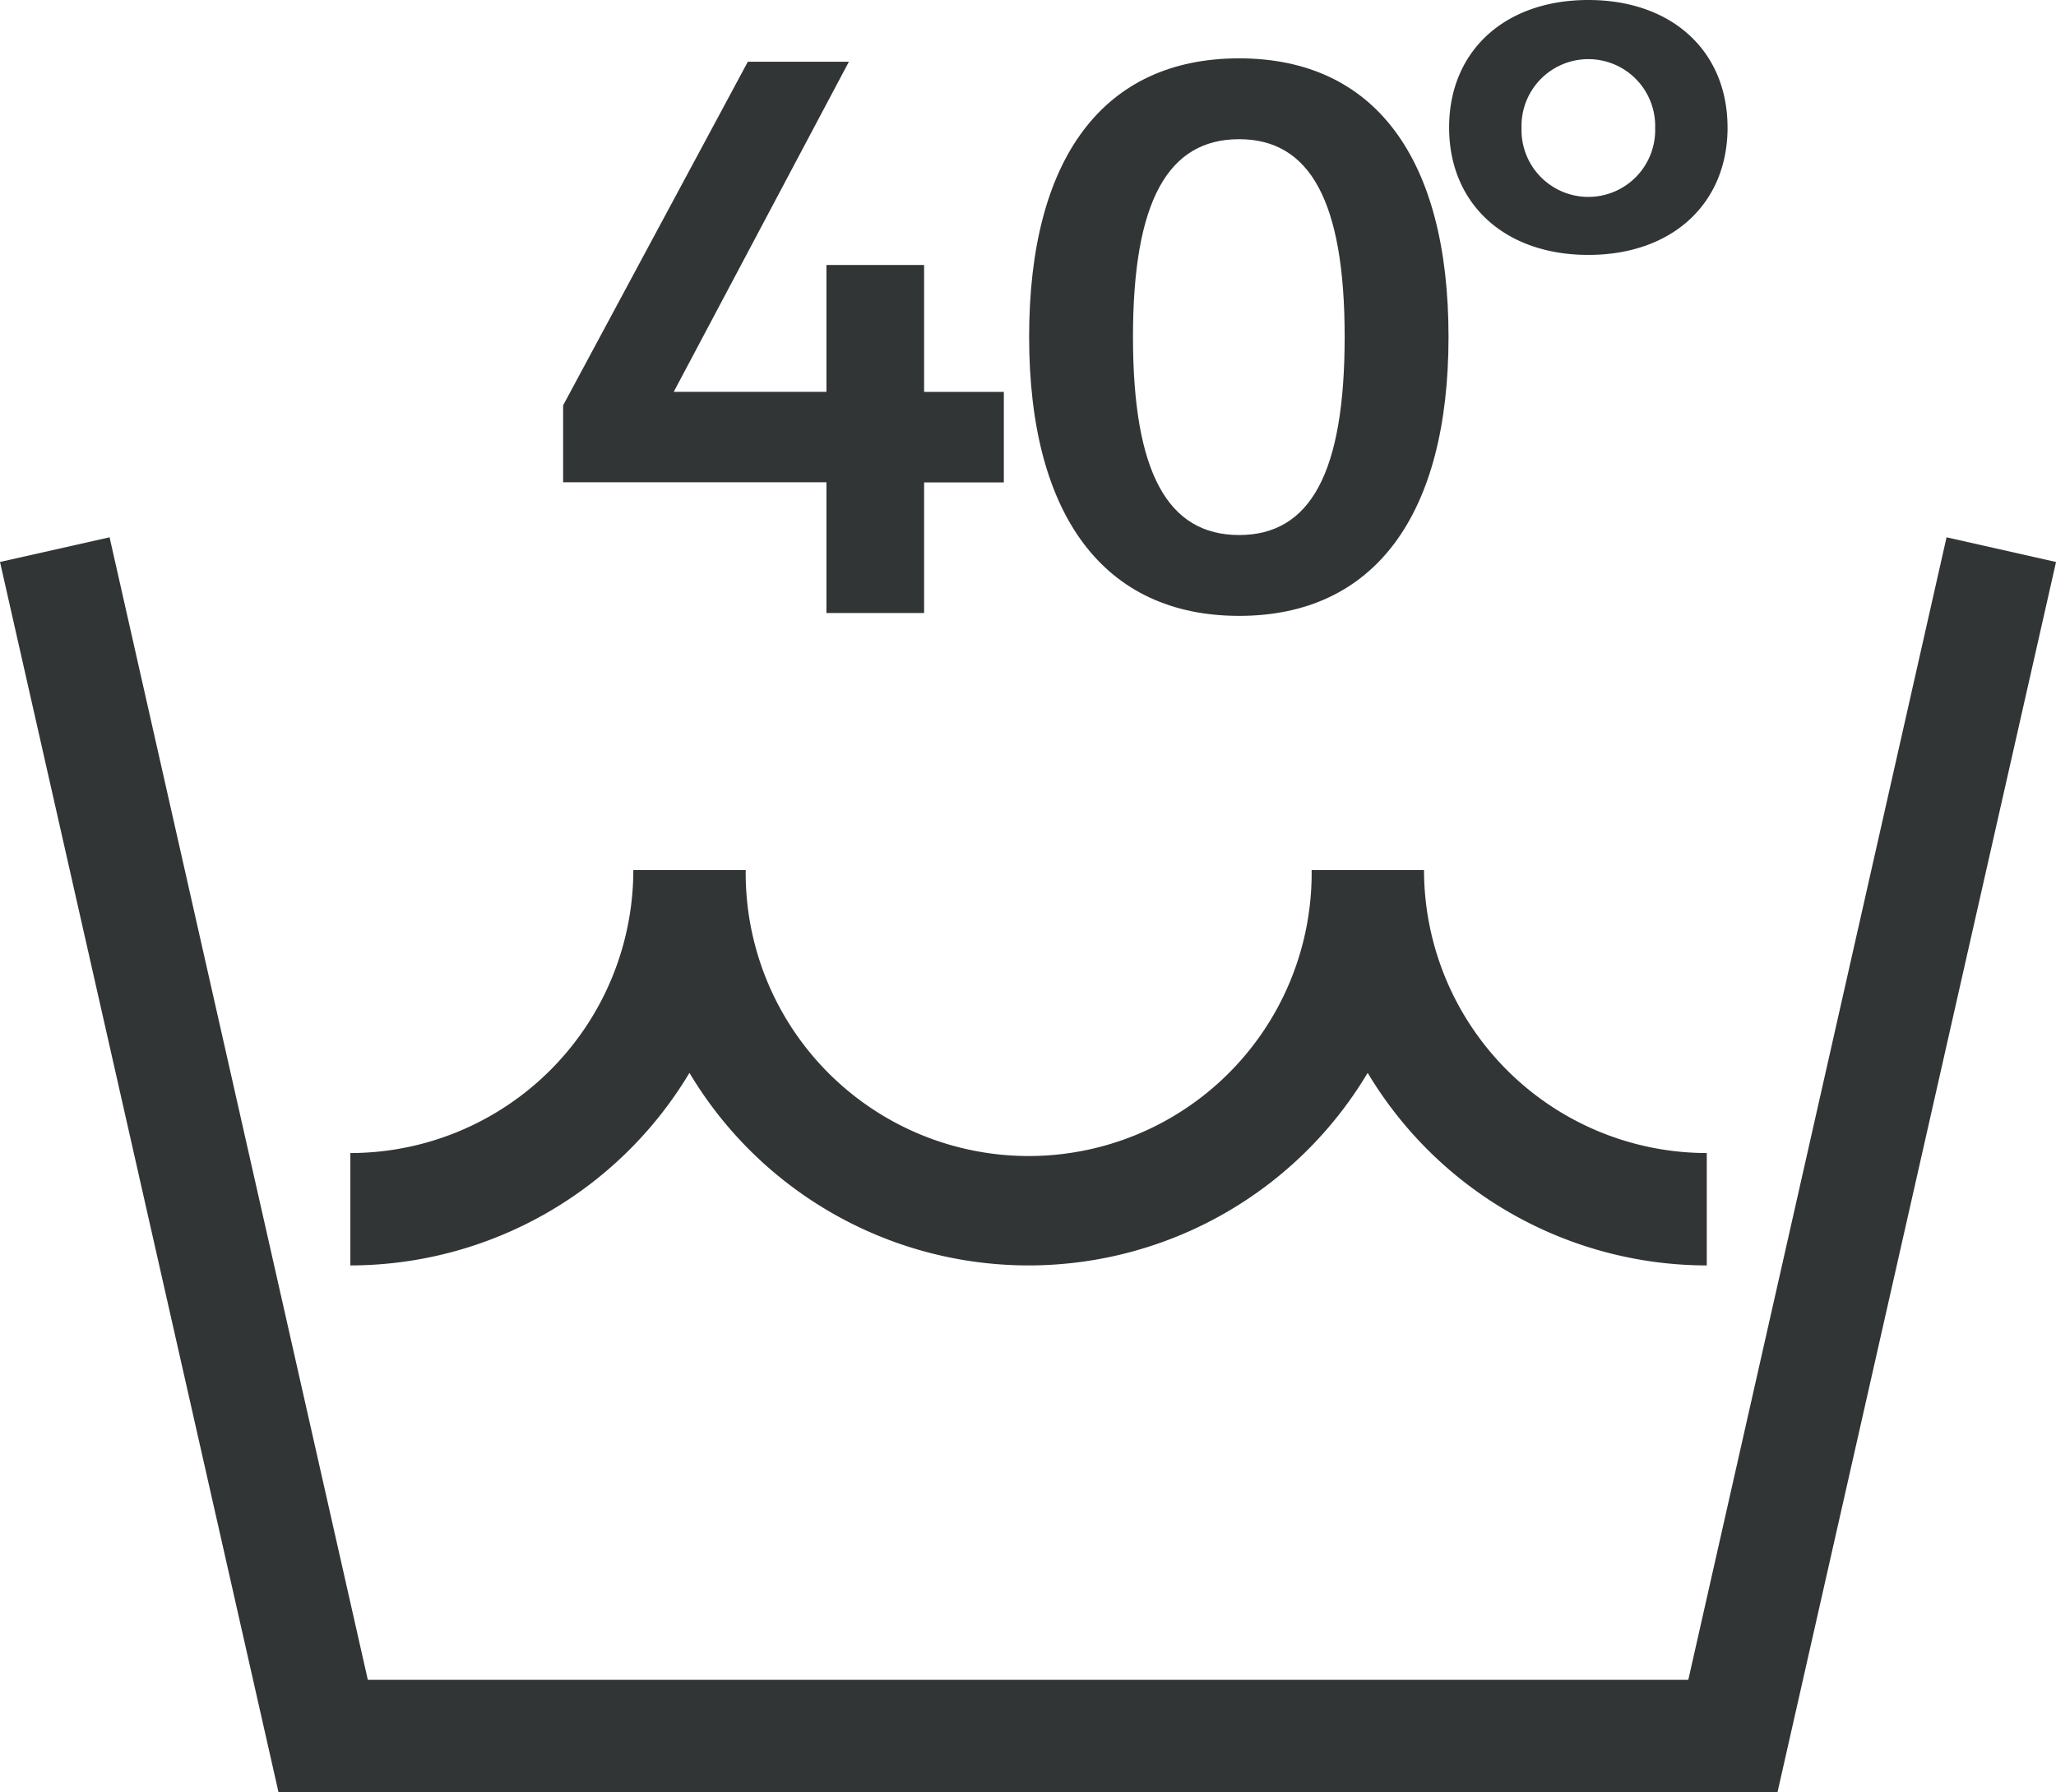 <svg id="staiy__washing40" xmlns="http://www.w3.org/2000/svg" width="65.862" height="57.409" viewBox="0 0 65.862 57.409">
  <g id="Gruppe_270" data-name="Gruppe 270" transform="translate(0 17.212)">
    <path id="Pfad_593" data-name="Pfad 593" d="M63.631,58.807H15.611L6.69,19.4,10.2,18.61l8.273,36.6h42.3l8.273-36.6,3.507.791Z" transform="translate(-6.69 -18.61)" fill="#323536"/>
    <path id="Pfad_594" data-name="Pfad 594" d="M56.382,37.2a12.677,12.677,0,0,1-10.863-6.169,12.649,12.649,0,0,1-21.726,0A12.677,12.677,0,0,1,12.93,37.2V33.6a9.073,9.073,0,0,0,9.065-9.065h3.6a9.065,9.065,0,1,0,18.129,0h3.6A9.073,9.073,0,0,0,56.382,33.6v3.6Z" transform="translate(-1.707 -13.875)" fill="#323536"/>
  </g>
  <g id="Gruppe_271" data-name="Gruppe 271" transform="translate(18.039 0)">
    <path id="Pfad_595" data-name="Pfad 595" d="M25.874,10.14,20.263,20.715h4.892V16.651h3.129v4.065h2.554v2.9H28.284V27.8H25.155V23.611H16.72V21.147L22.637,10.14h3.255Z" transform="translate(-16.72 -8.162)" fill="#323536"/>
    <path id="Pfad_596" data-name="Pfad 596" d="M41.421,13.123c0,2.446-1.781,4.083-4.46,4.083s-4.46-1.637-4.46-4.083S34.281,9.04,36.96,9.04s4.46,1.637,4.46,4.083Zm-6.6.018a2.141,2.141,0,1,0,4.28,0,2.141,2.141,0,1,0-4.28,0Z" transform="translate(-4.119 -9.04)" fill="#323536"/>
    <path id="Pfad_597" data-name="Pfad 597" d="M38.455,19c0,5.737-2.392,8.939-6.708,8.939S25.02,24.738,25.02,19s2.392-8.921,6.726-8.921S38.455,13.263,38.455,19ZM28.347,19c0,4.352,1.115,6.349,3.4,6.349s3.381-2,3.381-6.349-1.115-6.331-3.381-6.331-3.4,1.96-3.4,6.331Z" transform="translate(-10.092 -8.21)" fill="#323536"/>
  </g>
</svg>
